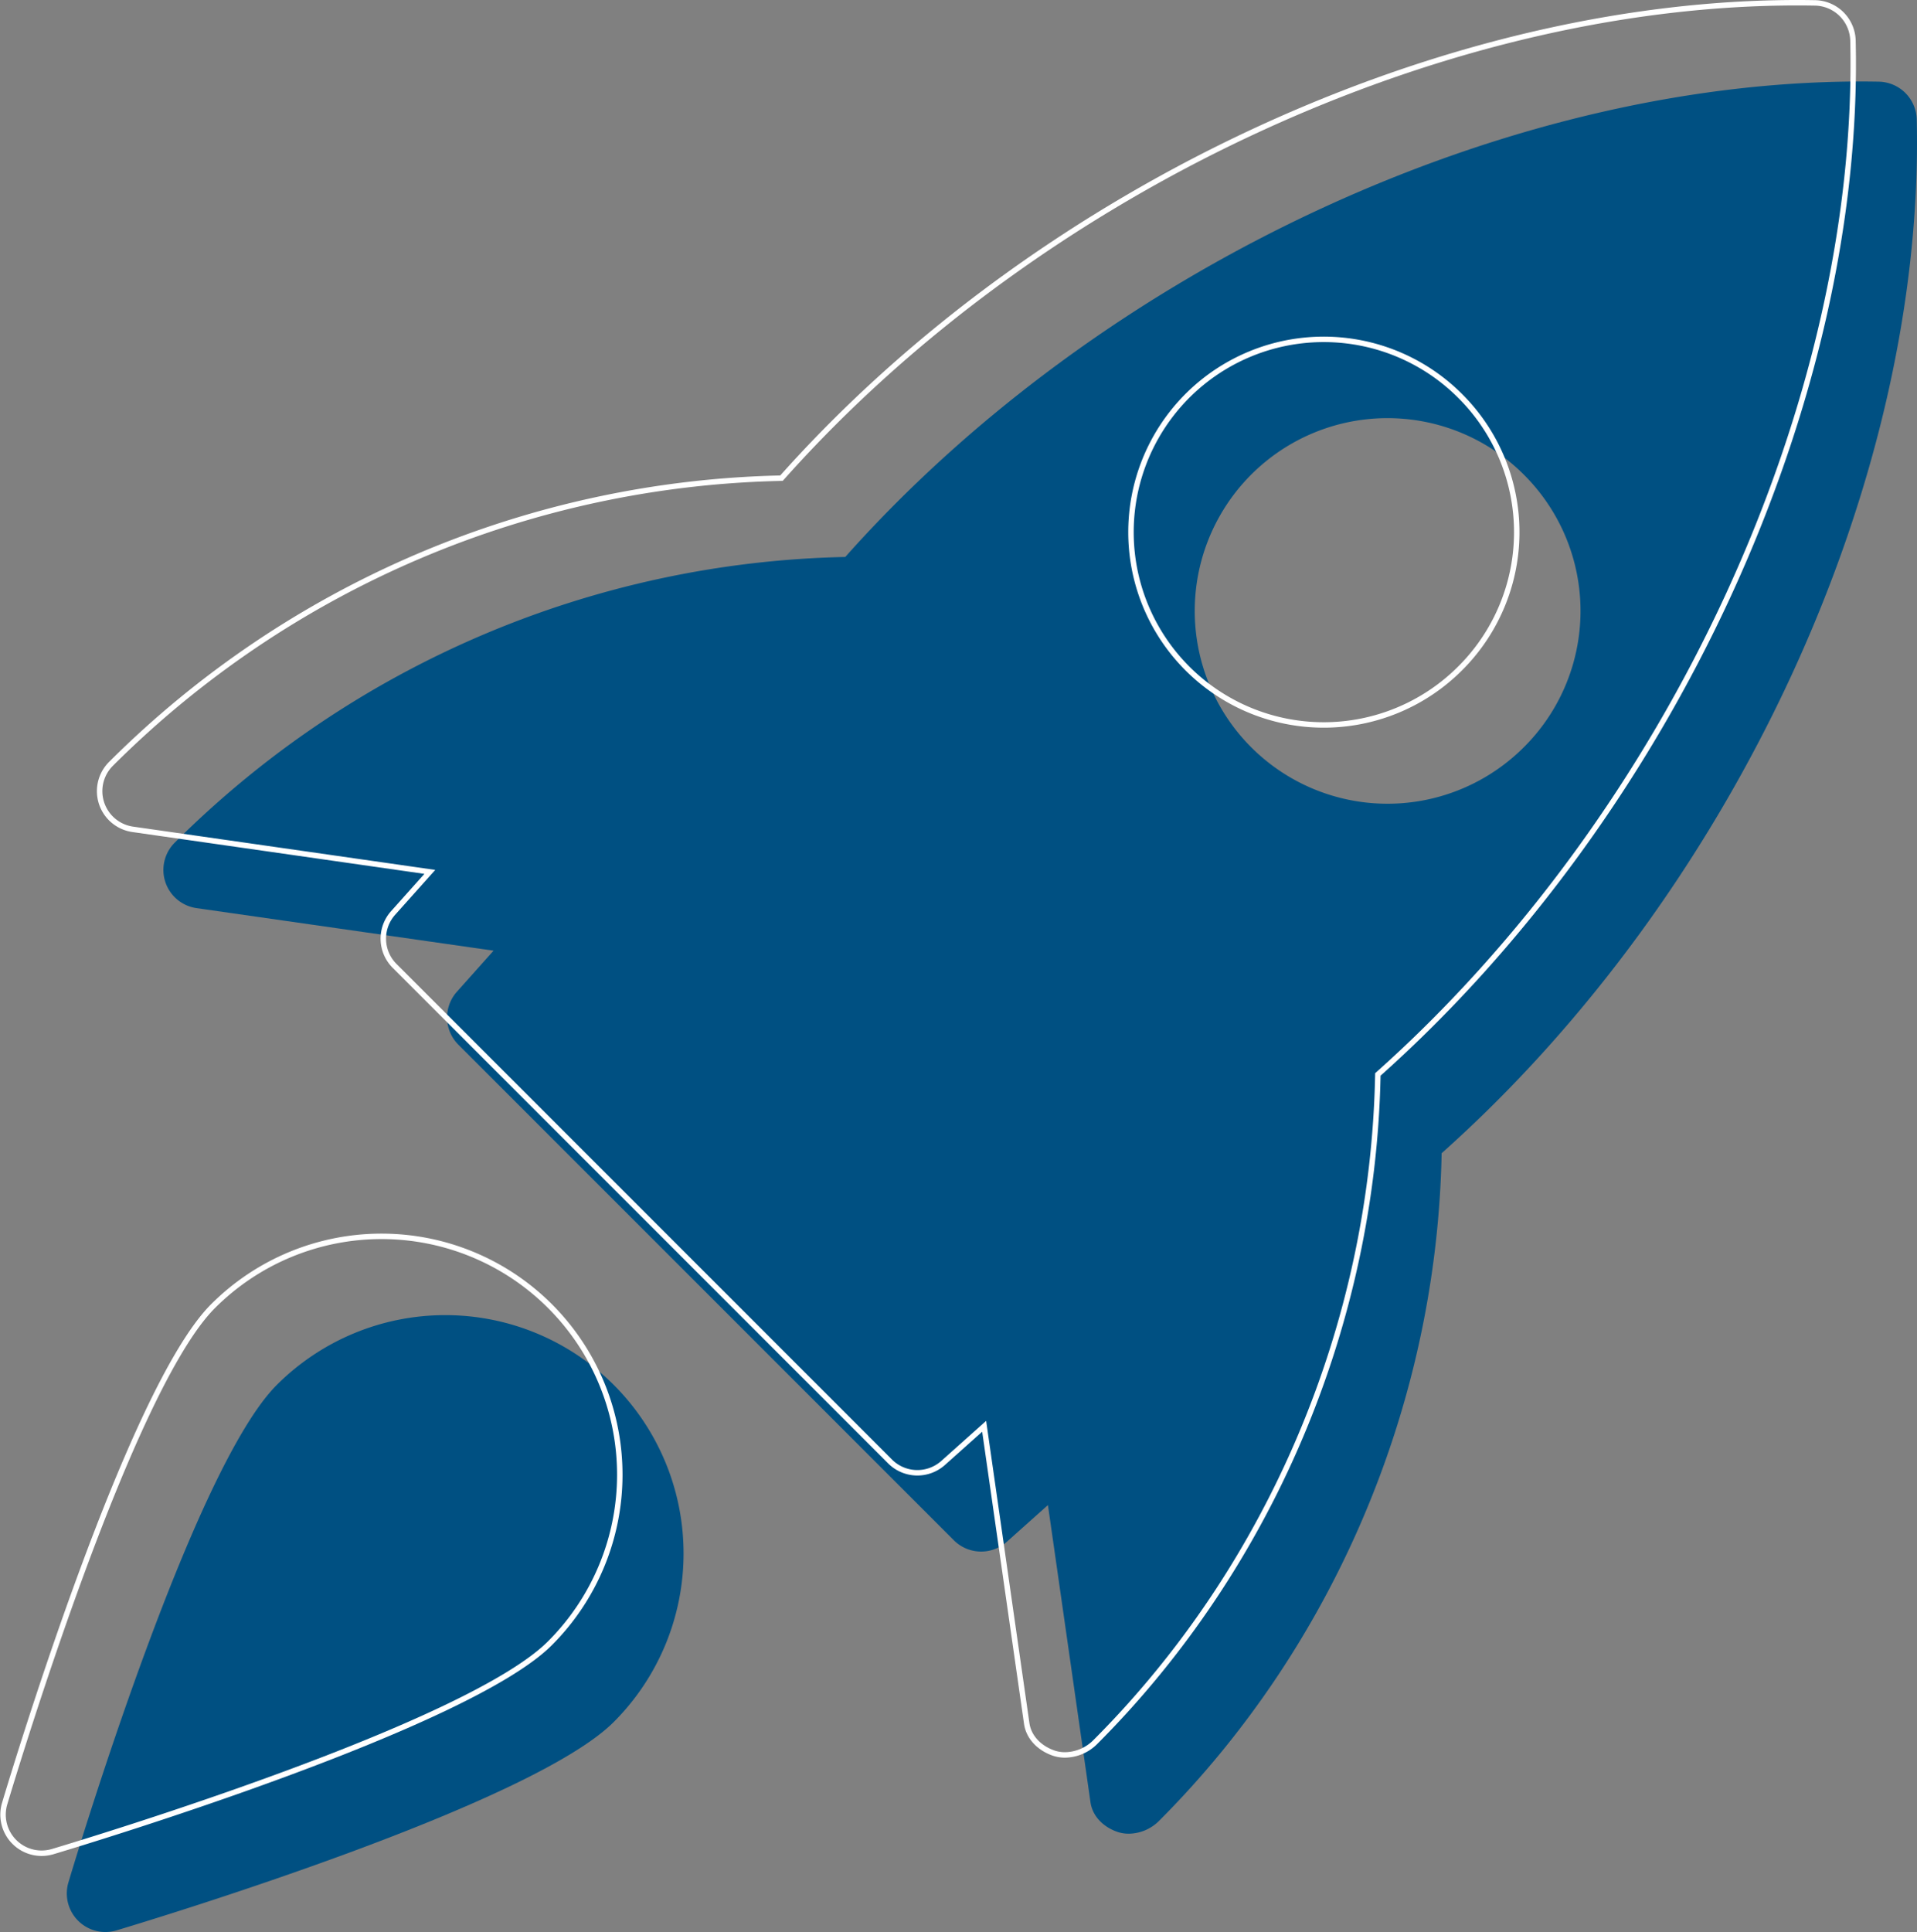 <svg xmlns="http://www.w3.org/2000/svg" width="703.139" height="708.488" viewBox="0 0 703.139 708.488">
  <rect x="0" y="0" width="703.139" height="708.488" fill="#808080" stroke="none"/>
  <g id="Group_8" transform="translate(-926.387 -128.554)">
    <g id="rocket" transform="translate(950.889 158.446)">
      <path id="Path_26" d="M630.529.06C498.056-2.315,346.978,66.933,251.349,174.353A358.81,358.81,0,0,0,5.462,279.059a14.139,14.139,0,0,0,7.917,24.063L122.354,318.73,108.895,333.8a14.129,14.129,0,0,0,.566,19.426L291.19,534.956a14.171,14.171,0,0,0,19.426.537l15.071-13.459,15.608,108.975c.763,5.316,4.948,9.218,10.01,10.915a12.991,12.991,0,0,0,4.043.622,15.969,15.969,0,0,0,10.943-4.552c64.61-64.61,102.076-153.595,103.8-244.982C577.625,297.183,647.438,146.162,644.356,13.859A14.2,14.2,0,0,0,630.529.06Zm-130.3,244.078a70.7,70.7,0,1,1,0-99.984A70.471,70.471,0,0,1,500.234,244.138Z" transform="translate(34.183 -0.001)" fill="#005082"/>
      <path id="Path_27" d="M77.025,41.545C46.77,71.8,5.233,208.486.6,223.953a14.147,14.147,0,0,0,13.544,18.21,14.478,14.478,0,0,0,4.072-.594c15.467-4.637,152.153-46.175,182.408-76.43A87.394,87.394,0,0,0,77.025,41.545Z" transform="translate(0 436.433)" fill="#005082"/>
    </g>
    <g id="rocket-2" transform="translate(927.5 129.555)">
      <path id="Path_26-2" d="M630.529.06C498.056-2.315,346.978,66.933,251.349,174.353A358.81,358.81,0,0,0,5.462,279.059a14.139,14.139,0,0,0,7.917,24.063L122.354,318.73,108.895,333.8a14.129,14.129,0,0,0,.566,19.426L291.19,534.956a14.171,14.171,0,0,0,19.426.537l15.071-13.459,15.608,108.975c.763,5.316,4.948,9.218,10.01,10.915a12.991,12.991,0,0,0,4.043.622,15.969,15.969,0,0,0,10.943-4.552c64.61-64.61,102.076-153.595,103.8-244.982C577.625,297.183,647.438,146.162,644.356,13.859A14.2,14.2,0,0,0,630.529.06Zm-130.3,244.078a70.7,70.7,0,1,1,0-99.984A70.471,70.471,0,0,1,500.234,244.138Z" transform="translate(34.183 -0.001)" fill="none" stroke="#fff" stroke-width="2"/>
      <path id="Path_27-2" d="M77.025,41.545C46.77,71.8,5.233,208.486.6,223.953a14.147,14.147,0,0,0,13.544,18.21,14.478,14.478,0,0,0,4.072-.594c15.467-4.637,152.153-46.175,182.408-76.43A87.394,87.394,0,0,0,77.025,41.545Z" transform="translate(0 436.433)" fill="none" stroke="#fff" stroke-width="2"/>
    </g>
  </g>
</svg>
